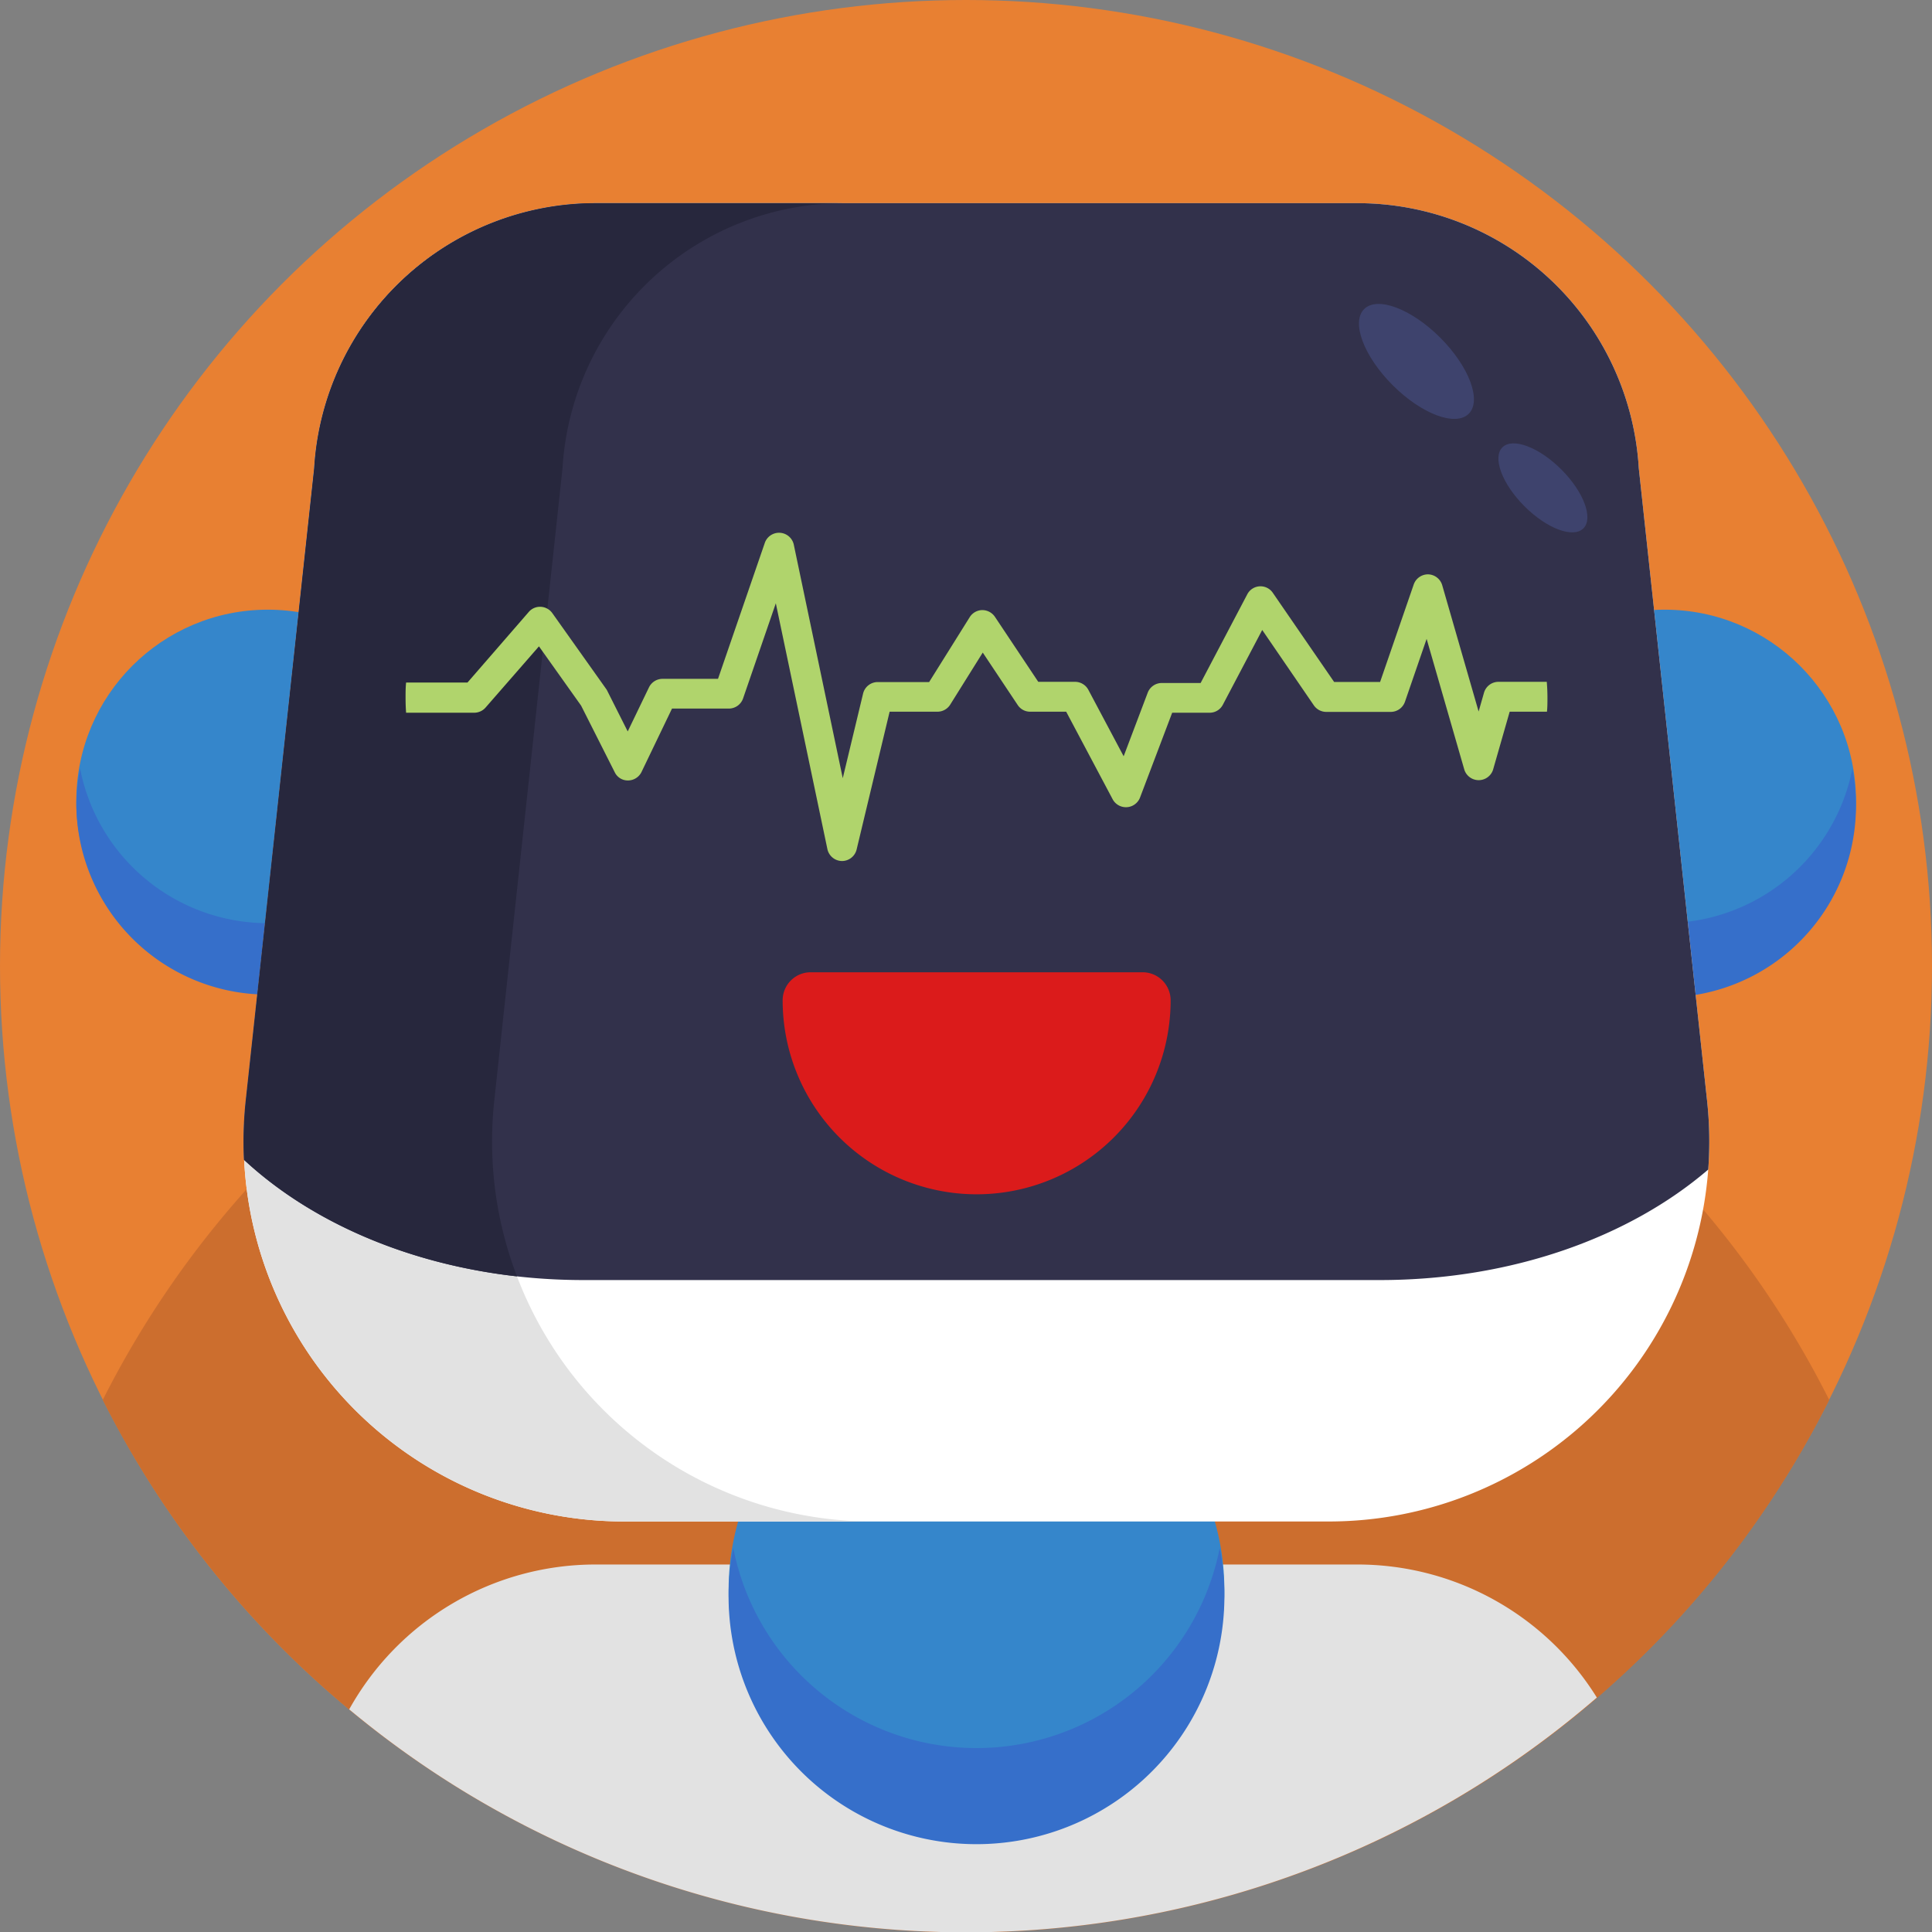 <svg xmlns="http://www.w3.org/2000/svg" viewBox="0 0 512 512"><rect x="0" y="0" width="512" height="512" fill="#808080" stroke="none"/><defs><style>.cls-1{fill:#e88032;}.cls-2{fill:#cc6e2e;}.cls-3{fill:#e2e2e2;}.cls-4{fill:#3586cb;}.cls-5{fill:#366fca;}.cls-6{fill:#fff;}.cls-7{fill:#32314b;}.cls-8{fill:#27273d;}.cls-9{fill:#3e436d;}.cls-10{fill:#b0d46c;}.cls-11{fill:#db1b1b;}</style></defs><title>Robot Avatars</title><g id="BULINE"><circle class="cls-1" cx="256" cy="256" r="256"/></g><g id="Icons"><path class="cls-2" d="M484.77,371a255.88,255.88,0,0,1-361,104.27l0,0A257.56,257.56,0,0,1,27.23,371a256.38,256.38,0,0,1,38.15-55.87q1.78-2,3.65-4,5.91-6.36,12.28-12.29a258.38,258.38,0,0,1,20.94-17.56q5.4-4.07,11-7.85,5.07-3.4,10.32-6.59h0q5.28-3.19,10.72-6.15a253.83,253.83,0,0,1,25.39-12q4.18-1.69,8.45-3.26h0a252.53,252.53,0,0,1,27-8.19c1.64-.4,3.29-.79,4.95-1.15q8.85-2,17.93-3.33a258.67,258.67,0,0,1,72.3-.51q9.78,1.31,19.32,3.35a251.31,251.31,0,0,1,34.85,10.08,254.65,254.65,0,0,1,44.61,21.57q4.67,2.83,9.19,5.88,5.61,3.75,11,7.8a257.59,257.59,0,0,1,21.38,17.89q8.22,7.67,15.73,16c1.67,1.86,3.32,3.74,4.92,5.65A255.38,255.38,0,0,1,484.77,371Z"/><path class="cls-3" d="M423.18,449.87a255.71,255.71,0,0,1-299.37,25.4l0,0A255.67,255.67,0,0,1,92.54,453a74.67,74.67,0,0,1,65.28-38.39H359.74A74.67,74.67,0,0,1,423.18,449.87Z"/><circle class="cls-4" cx="70.95" cy="212.3" r="50.73"/><path class="cls-5" d="M121.68,213.56a50.73,50.73,0,0,1-101.45,0,49.8,49.8,0,0,1,1-9.83,50.72,50.72,0,0,0,99.53,0A50.57,50.57,0,0,1,121.68,213.56Z"/><circle class="cls-4" cx="441.13" cy="212.3" r="50.73"/><path class="cls-5" d="M491.85,213.56a50.73,50.73,0,1,1-100.49-9.83,50.73,50.73,0,0,0,99.54,0A50.57,50.57,0,0,1,491.85,213.56Z"/><circle class="cls-4" cx="258.78" cy="421.32" r="65.69"/><path class="cls-5" d="M324.48,423a65.7,65.7,0,1,1-130.15-12.73,65.69,65.69,0,0,0,128.9,0A65.19,65.19,0,0,1,324.48,423Z"/><path class="cls-6" d="M452.7,309.94a100.84,100.84,0,0,1-100.54,93.27H165.4A100.83,100.83,0,0,1,64.7,307.36a102.11,102.11,0,0,1,.48-15.78L83.26,124.11a74.7,74.7,0,0,1,74.56-70.27H359.74a74.69,74.69,0,0,1,74.56,70.27l18.08,167.47A100,100,0,0,1,452.7,309.94Z"/><path class="cls-3" d="M231.21,403.21H165.4A100.83,100.83,0,0,1,64.7,307.36a102.11,102.11,0,0,1,.48-15.78L83.26,124.11a74.7,74.7,0,0,1,74.56-70.27h65.81a74.69,74.69,0,0,0-74.56,70.27L131,291.58a100.88,100.88,0,0,0-.48,15.78A99.7,99.7,0,0,0,137,338.24,100.82,100.82,0,0,0,231.21,403.21Z"/><path class="cls-7" d="M452.7,309.94c-20.79,17.84-51.91,29.29-87.06,29.29h-211c-36.83,0-69.24-12.58-90-31.87a102.11,102.11,0,0,1,.48-15.78L83.26,124.11a74.7,74.7,0,0,1,74.56-70.27H359.74a74.69,74.69,0,0,1,74.56,70.27l18.08,167.47A100,100,0,0,1,452.7,309.94Z"/><path class="cls-8" d="M223.63,53.84a74.69,74.69,0,0,0-74.56,70.27L131,291.58a100.88,100.88,0,0,0-.48,15.78A99.7,99.7,0,0,0,137,338.24C107.53,334.92,82,323.49,64.7,307.36a102.11,102.11,0,0,1,.48-15.78L83.26,124.11a74.7,74.7,0,0,1,74.56-70.27Z"/><ellipse class="cls-9" cx="375.37" cy="95.78" rx="8.91" ry="19.61" transform="translate(42.22 293.48) rotate(-45)"/><ellipse class="cls-9" cx="408.88" cy="129.29" rx="6.9" ry="15.18" transform="translate(28.34 326.99) rotate(-45)"/><path class="cls-10" d="M410.09,184.92c0,1.24,0,2.47-.13,3.69h-9.88L395.67,204a4,4,0,0,1-7.6,0l-10-34.69L372.32,186a4,4,0,0,1-3.76,2.66H351.47a4,4,0,0,1-3.27-1.71l-13.7-20-10.43,19.81a3.94,3.94,0,0,1-3.5,2.12h-9.93l-8.54,22.53a4,4,0,0,1-7.21.45l-12.34-23.25H273a3.93,3.93,0,0,1-3.29-1.76l-9.27-13.91-8.64,13.82a4,4,0,0,1-3.36,1.85H235.76L227,225.18a4,4,0,0,1-3.85,3h-.06a4,4,0,0,1-3.82-3.15l-13.67-65.15-8.68,25.22a4,4,0,0,1-3.74,2.68H178.09L170,204.6a4,4,0,0,1-3.53,2.23,3.84,3.84,0,0,1-3.56-2.18L154,187l-11.17-15.71L128.69,187.5a4,4,0,0,1-3,1.38H107.62c-.1-1.31-.14-2.63-.14-4s0-2.66.14-4h16.27l16.24-18.71a3.92,3.92,0,0,1,3.18-1.36,4,4,0,0,1,3.05,1.66l14.25,20.07a3,3,0,0,1,.31.51l5.43,10.79L172,182.13a4,4,0,0,1,3.56-2.23h14.72l12.44-36.14a4,4,0,0,1,7.62.47l13,62,5.4-22.48a4,4,0,0,1,3.85-3h13.64L257,163.53a4,4,0,0,1,3.29-1.85,4.06,4.06,0,0,1,3.36,1.76l11.5,17.25h9.76a4,4,0,0,1,3.51,2.11l9.36,17.62,6.4-16.91A4,4,0,0,1,307.9,181h10.28l12.36-23.5a3.95,3.95,0,0,1,6.76-.41l16.26,23.64h12.18l8.92-25.86a4,4,0,0,1,3.74-2.66h.1a4,4,0,0,1,3.7,2.87l9.65,33.48,1.43-5a4,4,0,0,1,3.8-2.87h12.83Q410.09,182.78,410.09,184.92Z"/><path class="cls-11" d="M214.8,257.66h88a7.43,7.43,0,0,1,7.43,7.43v0a51.41,51.41,0,0,1-51.41,51.41h0a51.41,51.41,0,0,1-51.41-51.41v0a7.43,7.43,0,0,1,7.43-7.43Z"/></g></svg>